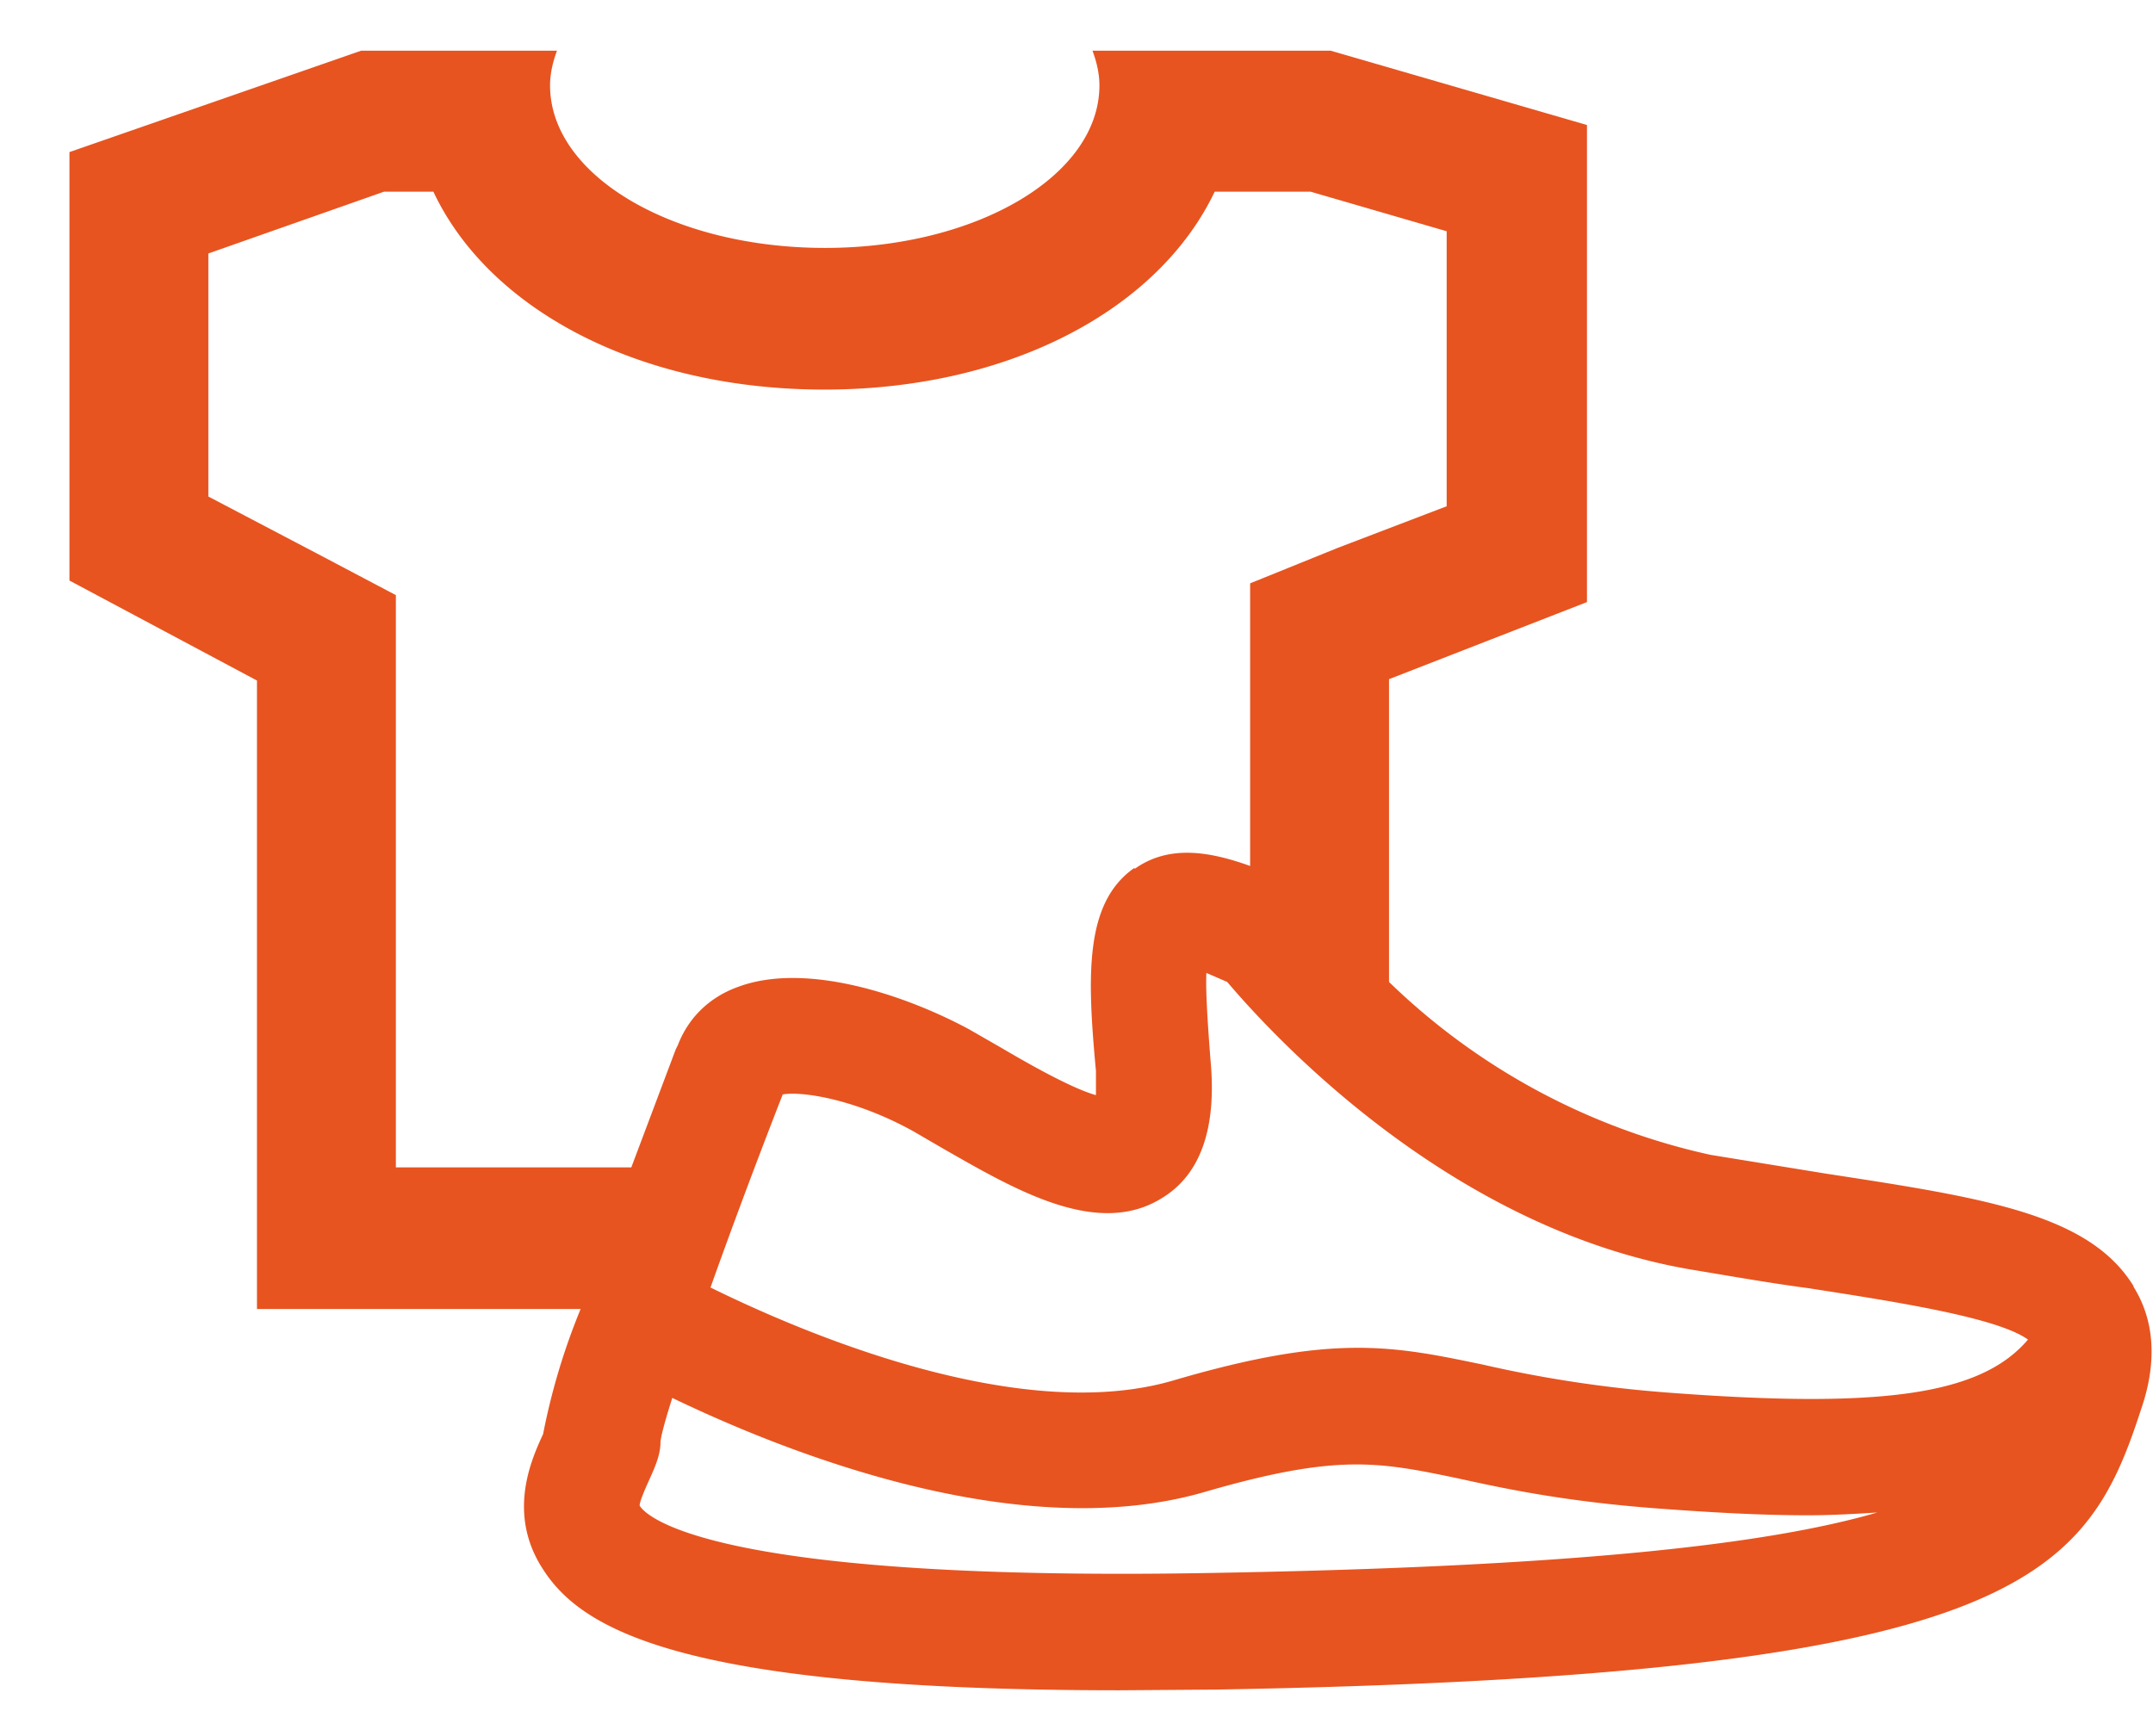 <svg xmlns="http://www.w3.org/2000/svg" width="31" height="25" viewBox="0 0 31 25"><path fill="#e75420" d="M30.72 18.52c-.64-1.04-2.15-1.27-4.43-1.62l-1.66-.27A9.6 9.6 0 0 1 20 14.14V9.78l2.85-1.11V1.8L19.16.73h-3.43c.06.16.1.33.1.5 0 1.3-1.77 2.34-3.95 2.34-2.19 0-3.96-1.04-3.96-2.34 0-.17.04-.34.1-.5H5.2L1 2.19v6.17L3.7 9.8v9.05h4.66a9.5 9.5 0 0 0-.54 1.8c-.16.35-.53 1.14 0 1.95.56.87 2.01 1.74 8.3 1.74l1.38-.01c11.52-.2 12.53-1.59 13.32-4.01l.02-.06c.22-.66.18-1.25-.12-1.73zM16.33 12.5c-.71.5-.68 1.53-.55 2.92v.35c-.36-.1-1.02-.48-1.36-.68l-.47-.27c-.93-.5-2.35-.97-3.32-.61-.42.15-.72.45-.87.84l-.03.06-.64 1.7H5.7V8.57L4.62 8 3 7.15v-3.5l2.53-.89h.71c.8 1.7 2.96 2.85 5.63 2.85 2.66 0 4.81-1.15 5.62-2.85h1.38l1.96.57v3.96l-1.57.6L18 8.4v4.07c-.61-.22-1.18-.3-1.66.04zm-5.06 3.26c.28-.05 1.05.07 1.88.53l.43.25c1.05.6 2.24 1.3 3.17.7.54-.34.77-1 .68-1.97-.05-.64-.07-1.03-.06-1.26l.3.13c.62.73 3.17 3.54 6.67 4.14.6.1 1.17.2 1.7.27 1.22.19 2.72.42 3.16.74-.68.8-2.11 1-5.23.76a17.9 17.9 0 0 1-2.62-.4c-1.3-.27-2.15-.45-4.46.23-2.23.65-5.36-.7-6.66-1.34.25-.7.58-1.6 1.04-2.78zm6.2 6.89c-7.65.14-8.24-.93-8.26-.97 0-.06.08-.24.12-.33.08-.18.18-.38.18-.58 0-.04.03-.2.17-.64 1.6.77 4.99 2.14 7.68 1.35 1.9-.55 2.49-.43 3.64-.19.68.15 1.53.33 2.84.43.8.06 1.52.1 2.19.1.35 0 .68-.02 1-.04-1.58.46-4.38.78-9.56.87z"/></svg>